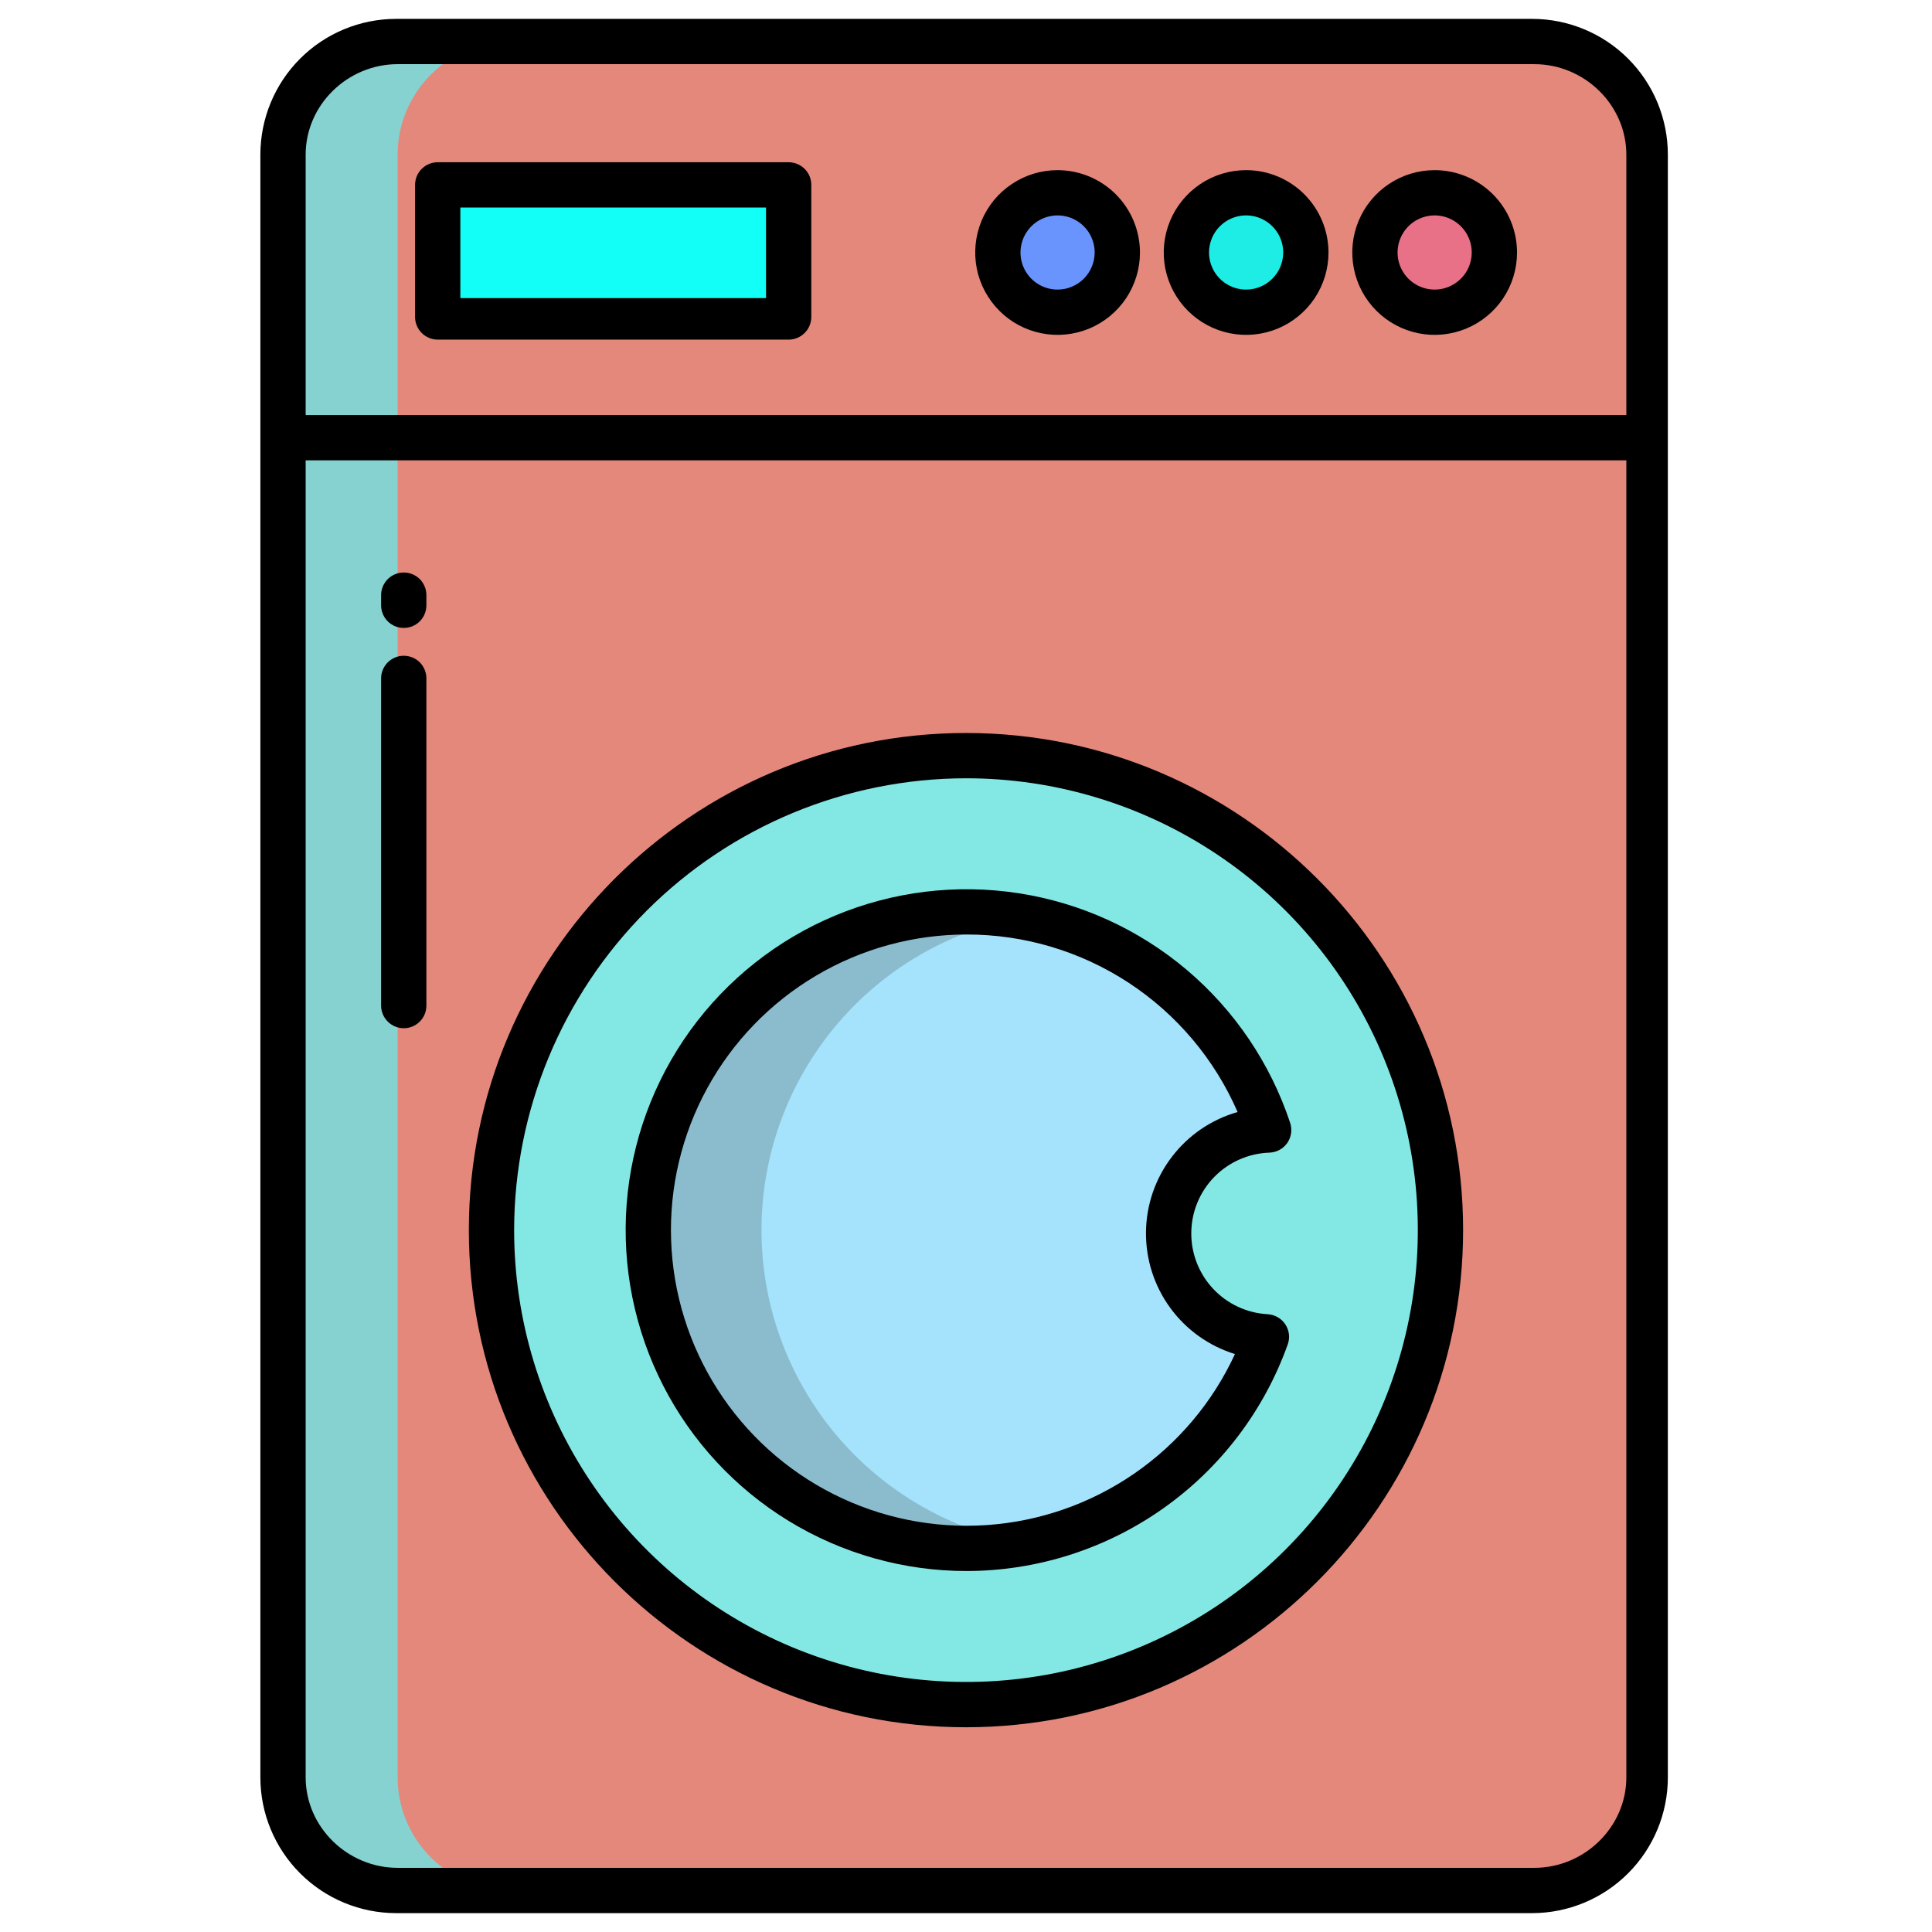 <svg width="43" height="43" viewBox="0 0 43 43" fill="none" xmlns="http://www.w3.org/2000/svg">
<path d="M36.669 9.748V39.557C36.669 40.225 36.404 40.866 35.931 41.338C35.459 41.811 34.818 42.076 34.15 42.076H8.85C8.182 42.076 7.541 41.811 7.069 41.338C6.596 40.866 6.331 40.225 6.331 39.557V9.748H36.669Z" fill="#E3887B"/>
<path d="M36.669 3.443V9.748H6.331V3.443C6.331 2.775 6.596 2.134 7.069 1.662C7.541 1.189 8.182 0.924 8.85 0.924H34.15C34.818 0.924 35.459 1.189 35.931 1.662C36.404 2.134 36.669 2.775 36.669 3.443Z" fill="#E3887B"/>
<path d="M21.5 16.818C23.589 16.818 25.631 17.437 27.367 18.598C29.104 19.758 30.458 21.407 31.257 23.337C32.056 25.267 32.266 27.39 31.858 29.439C31.451 31.487 30.445 33.369 28.968 34.846C27.491 36.323 25.609 37.329 23.561 37.736C21.512 38.144 19.389 37.934 17.459 37.135C15.529 36.336 13.88 34.982 12.719 33.245C11.559 31.509 10.94 29.467 10.94 27.378C10.94 25.991 11.213 24.618 11.744 23.337C12.274 22.056 13.052 20.892 14.033 19.911C15.013 18.93 16.178 18.152 17.459 17.622C18.74 17.091 20.113 16.818 21.5 16.818Z" fill="#83E8E4"/>
<path d="M28.236 25.15C27.643 25.17 27.08 25.418 26.666 25.842C26.25 26.266 26.015 26.834 26.009 27.428C26.003 28.021 26.225 28.595 26.631 29.028C27.037 29.461 27.594 29.721 28.187 29.753C27.625 31.333 26.521 32.662 25.072 33.505C23.622 34.347 21.921 34.648 20.27 34.354C18.619 34.06 17.126 33.191 16.056 31.9C14.987 30.608 14.409 28.98 14.428 27.303C14.446 25.627 15.058 24.011 16.155 22.743C17.252 21.475 18.764 20.638 20.42 20.38C22.077 20.121 23.771 20.459 25.203 21.332C26.634 22.206 27.709 23.559 28.236 25.15Z" fill="#A5E2FB"/>
<path d="M27.735 4.291C27.998 4.291 28.255 4.369 28.473 4.515C28.692 4.661 28.862 4.869 28.962 5.111C29.063 5.354 29.089 5.621 29.038 5.879C28.987 6.137 28.86 6.374 28.674 6.56C28.488 6.745 28.252 6.872 27.994 6.923C27.736 6.975 27.469 6.948 27.226 6.848C26.983 6.747 26.776 6.577 26.63 6.358C26.484 6.14 26.406 5.883 26.405 5.62C26.405 5.446 26.44 5.273 26.507 5.111C26.573 4.95 26.671 4.804 26.795 4.68C26.918 4.557 27.065 4.459 27.226 4.392C27.387 4.325 27.56 4.291 27.735 4.291Z" fill="#1EEDE6"/>
<path d="M31.931 4.291C32.194 4.291 32.451 4.369 32.669 4.515C32.888 4.661 33.058 4.869 33.158 5.111C33.259 5.354 33.285 5.621 33.234 5.879C33.183 6.137 33.056 6.374 32.87 6.56C32.684 6.745 32.448 6.872 32.19 6.923C31.932 6.975 31.665 6.948 31.422 6.848C31.179 6.747 30.972 6.577 30.826 6.358C30.68 6.14 30.602 5.883 30.601 5.62C30.601 5.268 30.741 4.93 30.991 4.68C31.24 4.431 31.578 4.291 31.931 4.291Z" fill="#E87187"/>
<path d="M23.538 4.291C23.801 4.291 24.058 4.369 24.276 4.515C24.495 4.661 24.665 4.869 24.766 5.111C24.866 5.354 24.893 5.621 24.841 5.879C24.79 6.137 24.663 6.374 24.478 6.56C24.292 6.745 24.055 6.872 23.797 6.923C23.54 6.975 23.272 6.948 23.029 6.848C22.787 6.747 22.579 6.577 22.433 6.358C22.287 6.14 22.209 5.883 22.209 5.62C22.209 5.268 22.349 4.93 22.598 4.68C22.848 4.431 23.186 4.291 23.538 4.291Z" fill="#6994FE"/>
<path d="M9.74 4.132H17.539V7.108H9.74V4.132Z" fill="#12FFF7"/>
<path d="M8.85 39.557V9.748H6.331V39.557C6.331 40.225 6.596 40.866 7.069 41.338C7.541 41.811 8.182 42.076 8.85 42.076H11.37C10.702 42.076 10.061 41.811 9.588 41.338C9.116 40.866 8.85 40.225 8.85 39.557Z" fill="#86D2D0"/>
<path d="M11.37 0.924H8.85C8.182 0.924 7.541 1.189 7.069 1.662C6.596 2.134 6.331 2.775 6.331 3.443V9.748H8.85V3.443C8.85 2.775 9.116 2.134 9.588 1.662C10.061 1.189 10.702 0.924 11.37 0.924Z" fill="#86D2D0"/>
<path d="M16.948 27.378C16.948 25.718 17.532 24.11 18.597 22.836C19.662 21.562 21.141 20.703 22.775 20.408C21.754 20.223 20.705 20.265 19.702 20.53C18.7 20.794 17.767 21.276 16.971 21.941C16.175 22.606 15.534 23.438 15.095 24.377C14.655 25.317 14.428 26.341 14.428 27.378C14.428 28.416 14.655 29.44 15.095 30.38C15.534 31.319 16.175 32.151 16.971 32.816C17.767 33.48 18.7 33.962 19.702 34.227C20.705 34.492 21.754 34.533 22.775 34.349C21.141 34.053 19.662 33.194 18.597 31.92C17.532 30.646 16.949 29.038 16.948 27.378Z" fill="#8ABCCE"/>
<path d="M21.5 38.443C27.601 38.443 32.564 33.479 32.564 27.378C32.564 21.277 27.601 16.314 21.5 16.314C15.399 16.314 10.435 21.277 10.435 27.378C10.435 33.479 15.399 38.443 21.5 38.443ZM21.5 17.322C23.489 17.322 25.433 17.911 27.087 19.016C28.741 20.121 30.03 21.692 30.791 23.53C31.552 25.367 31.751 27.389 31.363 29.34C30.975 31.291 30.017 33.083 28.611 34.489C27.205 35.896 25.413 36.853 23.462 37.242C21.511 37.63 19.489 37.43 17.651 36.669C15.814 35.908 14.243 34.619 13.138 32.965C12.033 31.311 11.443 29.367 11.443 27.378C11.446 24.712 12.507 22.156 14.392 20.27C16.277 18.385 18.834 17.325 21.5 17.322Z" fill="black"/>
<path d="M21.512 34.966C23.078 34.964 24.605 34.478 25.885 33.575C27.165 32.673 28.134 31.397 28.661 29.922C28.688 29.848 28.696 29.769 28.687 29.692C28.677 29.614 28.649 29.539 28.606 29.474C28.562 29.409 28.505 29.355 28.436 29.316C28.368 29.277 28.292 29.255 28.214 29.25C27.751 29.225 27.316 29.021 26.999 28.683C26.683 28.345 26.509 27.897 26.514 27.434C26.519 26.97 26.702 26.526 27.026 26.195C27.35 25.863 27.79 25.67 28.253 25.654C28.331 25.651 28.408 25.631 28.477 25.593C28.546 25.556 28.605 25.503 28.65 25.439C28.695 25.375 28.724 25.301 28.735 25.223C28.746 25.145 28.739 25.066 28.715 24.992C28.275 23.666 27.478 22.486 26.411 21.584C25.343 20.682 24.048 20.092 22.667 19.88C21.286 19.667 19.873 19.84 18.584 20.379C17.294 20.919 16.179 21.804 15.361 22.937C14.543 24.07 14.054 25.407 13.947 26.8C13.841 28.193 14.121 29.589 14.757 30.833C15.393 32.077 16.361 33.122 17.553 33.851C18.745 34.58 20.115 34.966 21.513 34.966L21.512 34.966ZM21.512 20.799C22.794 20.797 24.047 21.17 25.119 21.872C26.191 22.575 27.034 23.575 27.545 24.75C26.962 24.916 26.449 25.266 26.082 25.748C25.714 26.229 25.512 26.816 25.506 27.422C25.499 28.027 25.688 28.619 26.045 29.108C26.402 29.598 26.908 29.958 27.486 30.137C26.991 31.209 26.218 32.127 25.245 32.797C24.273 33.467 23.139 33.863 21.962 33.943C20.784 34.024 19.606 33.786 18.552 33.255C17.498 32.724 16.606 31.919 15.97 30.924C15.334 29.93 14.977 28.783 14.937 27.603C14.896 26.424 15.174 25.255 15.741 24.219C16.308 23.184 17.142 22.32 18.158 21.718C19.173 21.116 20.332 20.799 21.512 20.799V20.799Z" fill="black"/>
<path d="M8.818 42.58H34.098C34.9 42.58 35.669 42.261 36.236 41.694C36.803 41.127 37.121 40.358 37.121 39.557V3.443C37.121 2.641 36.803 1.872 36.236 1.305C35.669 0.738 34.9 0.42 34.098 0.42H8.818C8.016 0.42 7.247 0.738 6.68 1.305C6.113 1.872 5.795 2.641 5.795 3.443V39.557C5.795 40.358 6.113 41.127 6.68 41.694C7.247 42.261 8.016 42.58 8.818 42.58ZM6.803 3.443C6.803 2.332 7.739 1.428 8.851 1.428H34.149C35.261 1.428 36.197 2.332 36.197 3.443V9.238H6.803V3.443ZM6.803 10.246H36.197V39.557C36.197 40.668 35.261 41.572 34.149 41.572H8.851C7.739 41.572 6.803 40.668 6.803 39.557V10.246Z" fill="black"/>
<path d="M17.553 3.611H9.742C9.609 3.611 9.48 3.664 9.386 3.759C9.291 3.853 9.238 3.982 9.238 4.115V7.055C9.238 7.188 9.291 7.316 9.386 7.411C9.48 7.505 9.609 7.559 9.742 7.559H17.553C17.686 7.559 17.814 7.505 17.909 7.411C18.004 7.316 18.057 7.188 18.057 7.055V4.115C18.057 3.982 18.004 3.853 17.909 3.759C17.814 3.664 17.686 3.611 17.553 3.611ZM17.049 6.635H10.246V4.619H17.049V6.635ZM23.538 3.787C23.176 3.787 22.821 3.894 22.52 4.096C22.218 4.297 21.983 4.583 21.845 4.918C21.706 5.253 21.67 5.622 21.74 5.978C21.811 6.333 21.986 6.66 22.242 6.916C22.498 7.173 22.825 7.347 23.181 7.418C23.536 7.489 23.905 7.452 24.24 7.314C24.575 7.175 24.861 6.94 25.063 6.639C25.264 6.337 25.372 5.983 25.372 5.62C25.371 5.134 25.178 4.668 24.834 4.324C24.49 3.981 24.024 3.787 23.538 3.787ZM23.538 6.445C23.375 6.445 23.215 6.397 23.08 6.306C22.944 6.216 22.838 6.087 22.776 5.936C22.713 5.785 22.697 5.619 22.729 5.459C22.761 5.299 22.839 5.152 22.955 5.036C23.07 4.921 23.217 4.842 23.377 4.81C23.537 4.778 23.703 4.795 23.854 4.857C24.005 4.92 24.134 5.026 24.225 5.161C24.315 5.297 24.364 5.457 24.364 5.62C24.363 5.839 24.276 6.049 24.122 6.203C23.967 6.358 23.757 6.445 23.538 6.445ZM27.735 3.787C27.372 3.787 27.017 3.894 26.716 4.096C26.415 4.297 26.18 4.583 26.041 4.918C25.902 5.253 25.866 5.622 25.936 5.978C26.007 6.333 26.182 6.66 26.438 6.916C26.695 7.173 27.021 7.347 27.377 7.418C27.732 7.489 28.101 7.452 28.436 7.314C28.771 7.175 29.057 6.94 29.259 6.639C29.46 6.337 29.568 5.983 29.568 5.62C29.567 5.134 29.374 4.668 29.03 4.324C28.687 3.981 28.221 3.787 27.735 3.787ZM27.735 6.445C27.571 6.445 27.412 6.397 27.276 6.306C27.14 6.216 27.034 6.087 26.972 5.936C26.909 5.785 26.893 5.619 26.925 5.459C26.957 5.299 27.035 5.152 27.151 5.036C27.266 4.921 27.413 4.842 27.573 4.81C27.734 4.778 27.9 4.795 28.05 4.857C28.201 4.92 28.33 5.026 28.421 5.161C28.512 5.297 28.56 5.457 28.56 5.62C28.56 5.839 28.473 6.049 28.318 6.203C28.163 6.358 27.953 6.445 27.735 6.445ZM31.931 3.787C31.568 3.787 31.214 3.894 30.912 4.096C30.611 4.297 30.376 4.583 30.237 4.918C30.098 5.253 30.062 5.622 30.133 5.978C30.203 6.333 30.378 6.66 30.634 6.916C30.891 7.173 31.218 7.347 31.573 7.418C31.929 7.489 32.297 7.452 32.632 7.314C32.967 7.175 33.254 6.94 33.455 6.639C33.657 6.337 33.764 5.983 33.764 5.62C33.764 5.134 33.57 4.668 33.227 4.324C32.883 3.981 32.417 3.787 31.931 3.787ZM31.931 6.445C31.768 6.445 31.608 6.397 31.472 6.306C31.337 6.216 31.231 6.087 31.168 5.936C31.106 5.785 31.089 5.619 31.121 5.459C31.153 5.299 31.232 5.152 31.347 5.036C31.462 4.921 31.61 4.842 31.77 4.81C31.93 4.778 32.096 4.795 32.247 4.857C32.398 4.92 32.526 5.026 32.617 5.161C32.708 5.297 32.756 5.457 32.756 5.62C32.756 5.839 32.669 6.049 32.514 6.203C32.359 6.358 32.15 6.445 31.931 6.445ZM8.986 13.976C9.12 13.976 9.248 13.923 9.343 13.829C9.437 13.734 9.49 13.606 9.49 13.472V13.246C9.49 13.112 9.437 12.984 9.343 12.889C9.248 12.795 9.12 12.742 8.986 12.742C8.853 12.742 8.725 12.795 8.63 12.889C8.536 12.984 8.482 13.112 8.482 13.246V13.472C8.482 13.606 8.536 13.734 8.63 13.829C8.725 13.923 8.853 13.976 8.986 13.976ZM8.986 22.885C9.12 22.885 9.248 22.832 9.343 22.737C9.437 22.643 9.49 22.515 9.49 22.381V15.098C9.49 14.965 9.437 14.837 9.343 14.742C9.248 14.648 9.12 14.595 8.986 14.595C8.853 14.595 8.725 14.648 8.63 14.742C8.536 14.837 8.482 14.965 8.482 15.098V22.381C8.482 22.515 8.536 22.643 8.63 22.737C8.725 22.832 8.853 22.885 8.986 22.885Z" fill="black"/>
</svg>
